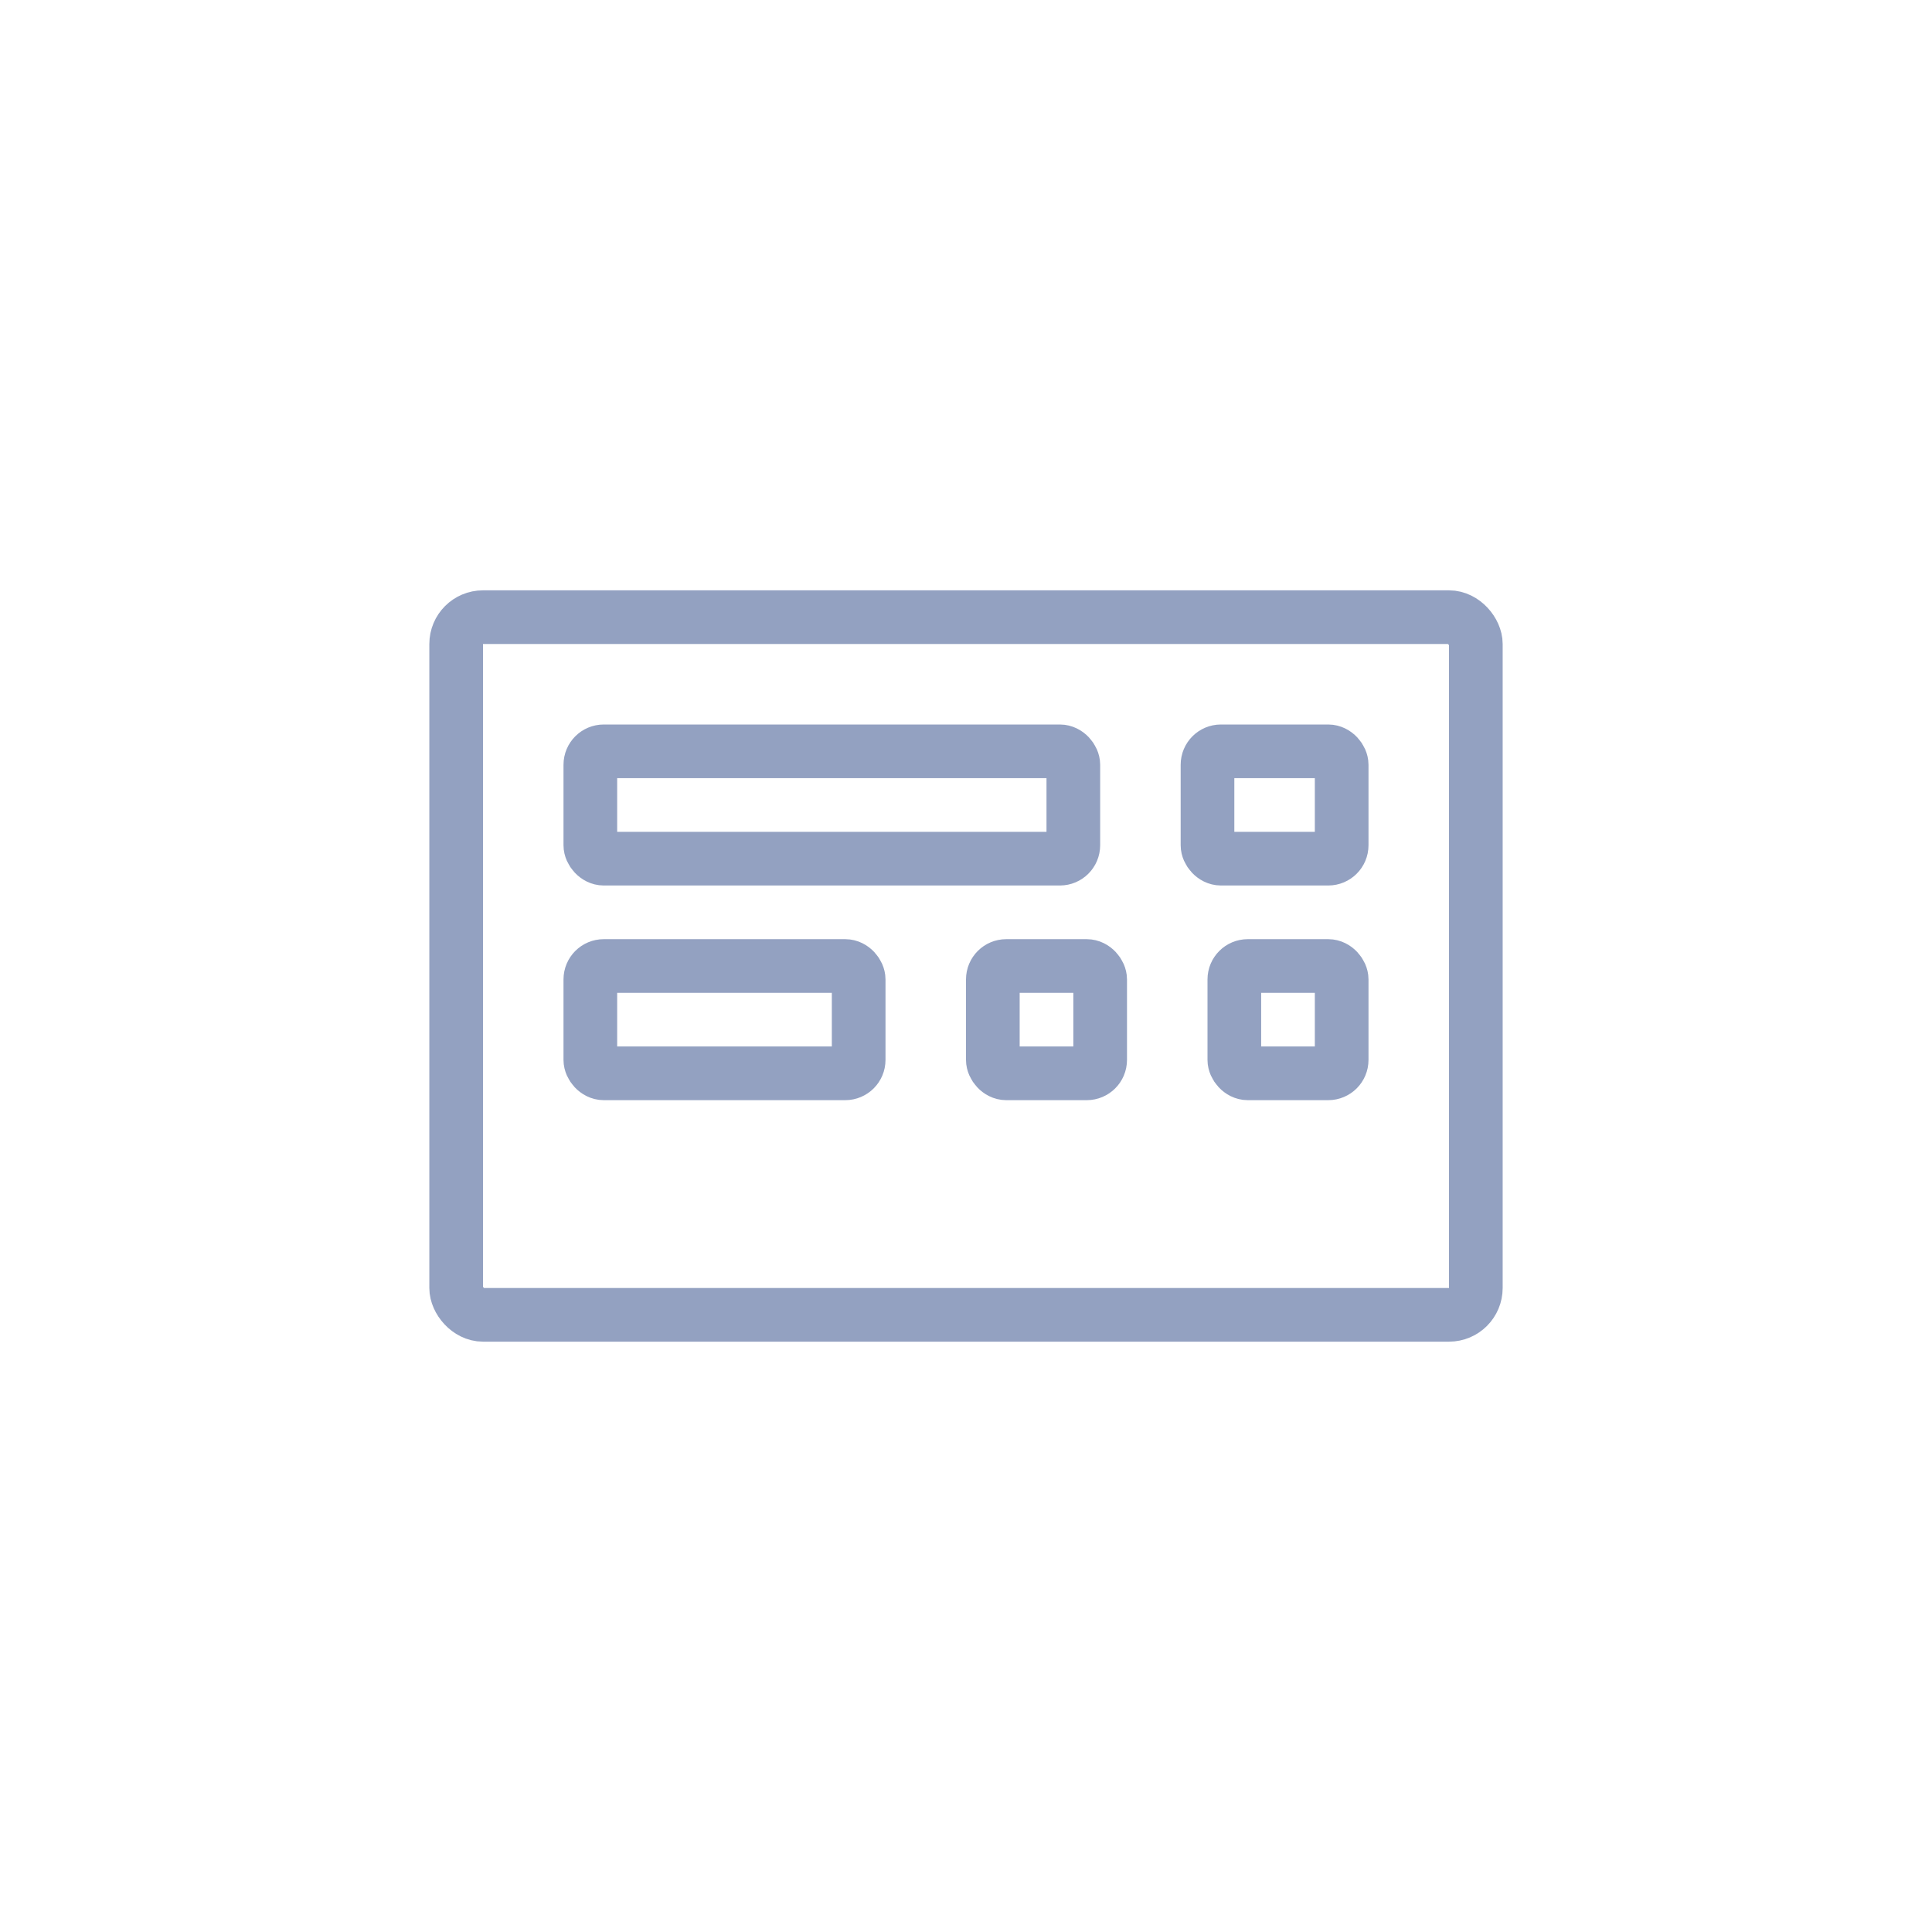 <?xml version="1.0" encoding="UTF-8"?>
<svg width="72px" height="72px" viewBox="0 0 72 72" version="1.1" xmlns="http://www.w3.org/2000/svg" xmlns:xlink="http://www.w3.org/1999/xlink">
    <!-- Generator: Sketch 52.4 (67378) - http://www.bohemiancoding.com/sketch -->
    <title>Group 4 Copy 8</title>
    <desc>Created with Sketch.</desc>
    <g id="自助装机" stroke="none" stroke-width="1" fill="none" fill-rule="evenodd">
        <g id="icon" transform="translate(-798, -282)">
            <rect fill="#FFFFFF" x="0" y="0" width="1024" height="561"></rect>
            <g id="Group-4-Copy-8" transform="translate(799, 283)">
                <rect id="Rectangle-10" fill="#FFFFFF" x="0" y="0" width="70" height="70"></rect>
                <g id="电源" transform="translate(15, 21)" stroke="#93A1C1" stroke-width="2">
                    <rect id="Rectangle-46" x="1" y="1" width="38" height="26" rx="1"></rect>
                    <rect id="Rectangle-47" x="29" y="6" width="5" height="4" rx="0.5"></rect>
                    <rect id="Rectangle-47-Copy" x="6" y="6" width="18" height="4" rx="0.5"></rect>
                    <rect id="Rectangle-47-Copy-2" x="6" y="14" width="10" height="4" rx="0.5"></rect>
                    <rect id="Rectangle-47-Copy-3" x="21" y="14" width="4" height="4" rx="0.5"></rect>
                    <rect id="Rectangle-47-Copy-4" x="30" y="14" width="4" height="4" rx="0.5"></rect>
                </g>
            </g>
        </g>
    </g>
</svg>